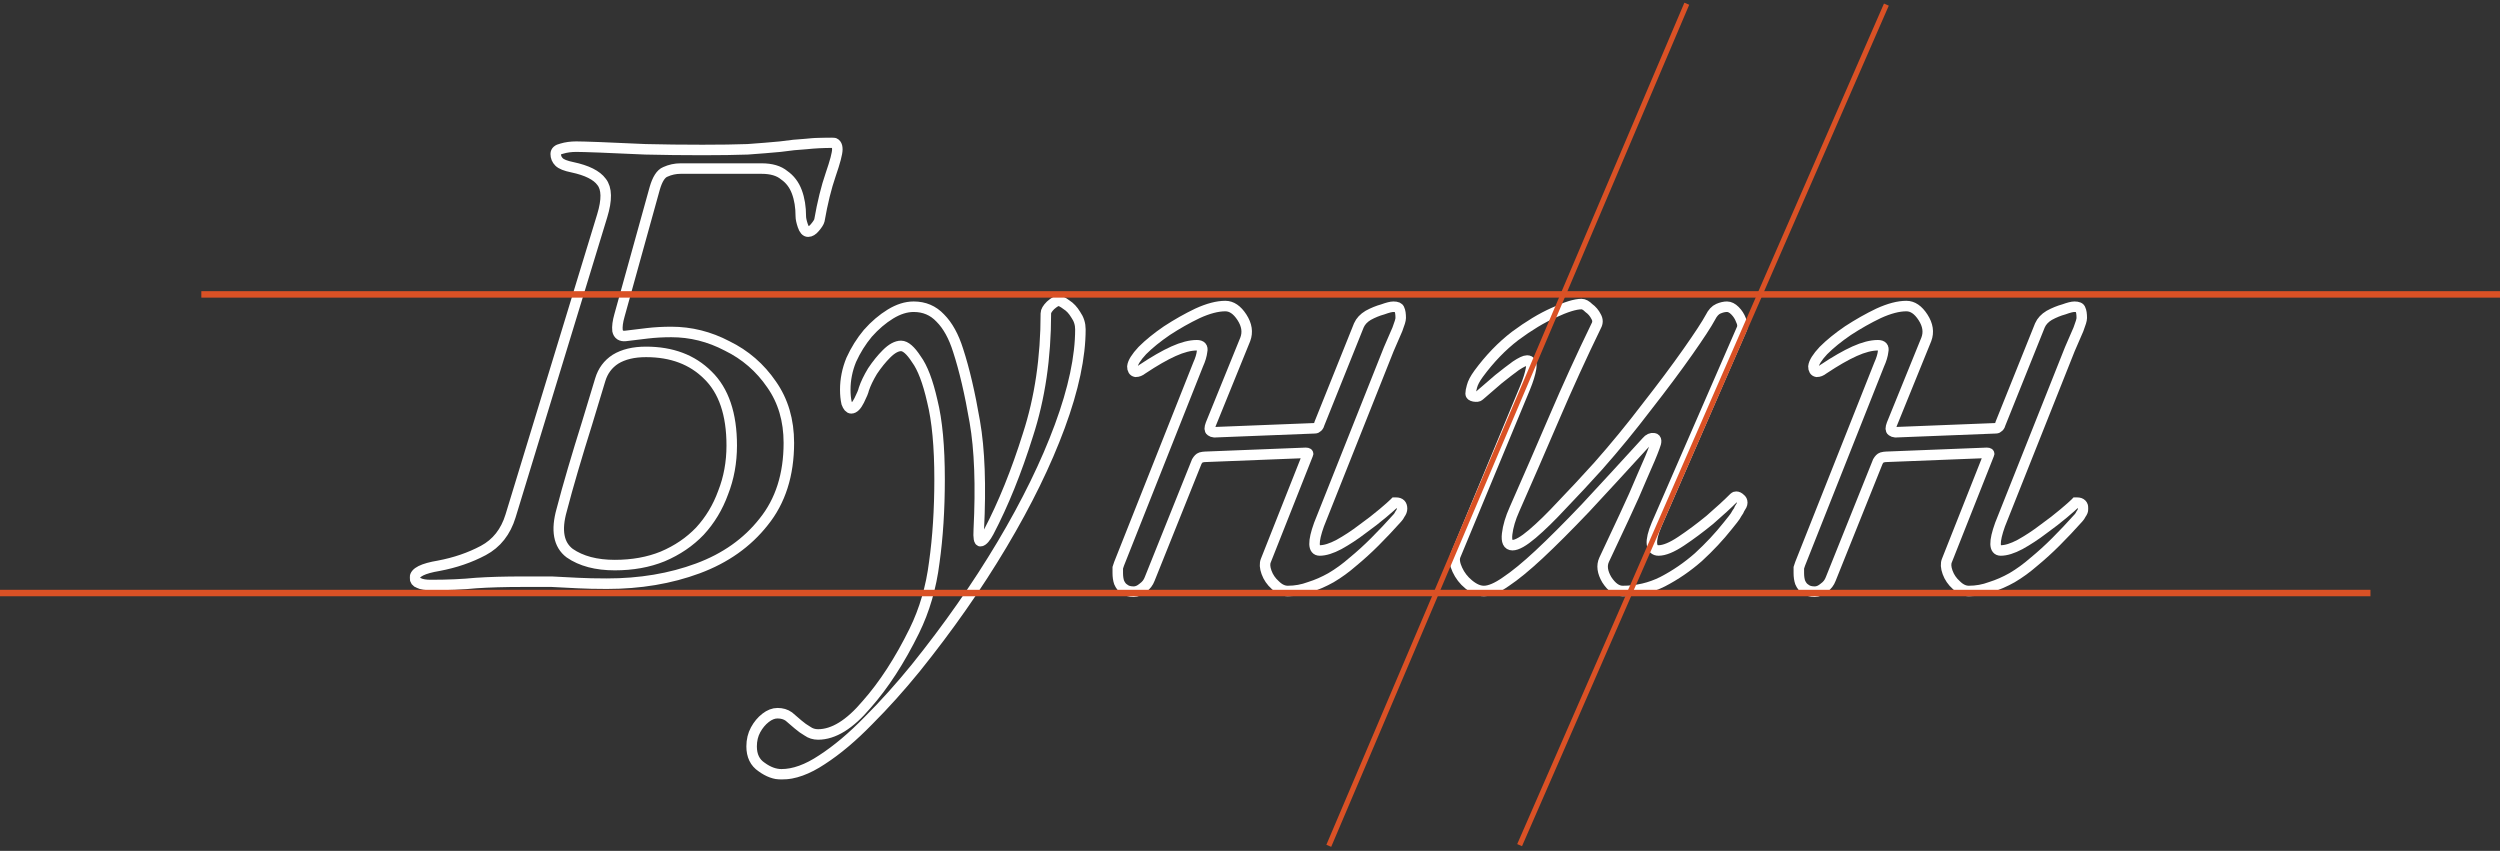 <svg width="1428" height="486" viewBox="0 0 1428 486" fill="none" xmlns="http://www.w3.org/2000/svg">
<rect x="0" y="0" width="1428" height="486" fill="#333333" stroke="none"/>
<mask id="path-1-outside-1_683_465" maskUnits="userSpaceOnUse" x="234" y="78.492" width="959" height="367" fill="black">
<rect fill="white" x="234" y="78.492" width="959" height="367"/>
<path d="M246.105 334.163C243.07 334.163 240.794 333.784 239.276 333.025C237.759 332.519 237 331.507 237 329.99C237 326.955 241.553 324.678 250.658 323.161C260.016 321.39 268.489 318.482 276.077 314.435C283.664 310.388 288.849 303.812 291.632 294.707L343.987 123.225C346.769 114.119 346.642 107.67 343.607 103.876C340.825 100.082 335.261 97.3 326.914 95.529C323.121 94.771 320.591 93.759 319.327 92.494C318.062 91.23 317.43 89.712 317.43 87.942C317.43 86.424 318.568 85.412 320.844 84.907C323.373 84.148 326.156 83.769 329.191 83.769C331.214 83.769 335.64 83.895 342.469 84.148C349.551 84.401 358.277 84.78 368.647 85.286C379.017 85.539 389.892 85.665 401.274 85.665C411.391 85.665 419.99 85.539 427.072 85.286C434.154 84.78 440.351 84.274 445.662 83.769C450.974 83.01 455.906 82.504 460.458 82.251C465.264 81.745 470.196 81.492 475.254 81.492C477.278 81.492 478.289 82.757 478.289 85.286C478.289 87.562 477.025 92.368 474.495 99.703C471.966 107.037 469.816 115.763 468.046 125.88C467.793 126.892 466.908 128.283 465.39 130.054C464.126 131.571 462.861 132.33 461.596 132.33C460.332 132.33 459.32 131.192 458.561 128.915C457.802 126.639 457.423 124.869 457.423 123.604C457.423 118.293 456.664 113.613 455.147 109.567C453.629 105.52 451.226 102.358 447.938 100.082C444.903 97.553 440.604 96.288 435.039 96.288H388.754C385.719 96.288 382.811 96.921 380.028 98.185C377.499 99.197 375.476 102.358 373.958 107.67L353.851 180.132C352.839 183.673 352.46 186.582 352.713 188.858C353.218 191.135 354.736 192.146 357.265 191.893C361.565 191.388 365.738 190.882 369.785 190.376C374.085 189.87 378.637 189.617 383.443 189.617C394.572 189.617 405.194 192.273 415.311 197.584C425.681 202.643 434.154 209.977 440.73 219.589C447.306 228.947 450.594 240.075 450.594 252.975C450.594 271.185 445.789 286.234 436.177 298.121C426.819 310.009 414.3 318.861 398.618 324.678C382.937 330.496 365.612 333.404 346.642 333.404C340.319 333.404 334.755 333.278 329.949 333.025C325.144 332.772 320.212 332.519 315.153 332.266C310.348 332.266 304.784 332.266 298.46 332.266C288.344 332.266 279.491 332.519 271.903 333.025C264.316 333.784 255.716 334.163 246.105 334.163ZM351.195 322.781C361.312 322.781 370.417 321.137 378.511 317.849C386.857 314.309 393.939 309.503 399.756 303.433C405.574 297.11 410 289.775 413.035 281.428C416.323 273.082 417.967 264.103 417.967 254.492C417.967 236.534 413.414 223.129 404.309 214.277C395.457 205.425 383.696 200.999 369.026 200.999C361.944 200.999 356.127 202.39 351.574 205.172C347.275 207.954 344.366 211.874 342.849 216.933C340.572 224.521 338.043 232.867 335.261 241.972C332.479 250.825 329.823 259.551 327.294 268.15C324.765 276.749 322.615 284.464 320.844 291.292C317.556 302.927 319.074 311.147 325.397 315.953C331.973 320.505 340.572 322.781 351.195 322.781Z"/>
<path d="M446.397 442.288C442.603 442.288 438.809 440.897 435.016 438.115C431.222 435.585 429.325 431.665 429.325 426.354C429.325 422.813 430.084 419.651 431.601 416.869C433.119 414.087 435.016 411.811 437.292 410.04C439.568 408.27 441.845 407.384 444.121 407.384C446.65 407.384 448.8 408.017 450.57 409.281C452.341 410.799 454.111 412.316 455.882 413.834C457.652 415.352 459.423 416.616 461.193 417.628C462.964 418.892 464.987 419.525 467.263 419.525C476.116 419.525 485.347 413.834 494.959 402.452C504.823 391.324 513.928 377.287 522.274 360.341C528.092 348.453 531.885 335.428 533.656 321.264C535.679 306.847 536.691 291.04 536.691 273.841C536.691 255.124 535.3 240.202 532.518 229.073C529.988 217.945 526.953 209.977 523.412 205.172C520.124 200.113 517.216 197.584 514.687 197.584C512.157 197.584 509.375 199.102 506.34 202.137C503.558 204.919 500.902 208.207 498.373 212.001C496.097 215.795 494.453 219.209 493.441 222.244C493.188 223.509 492.303 225.659 490.785 228.694C489.268 231.729 487.75 233.246 486.233 233.246C485.221 233.246 484.336 232.235 483.577 230.211C483.071 227.935 482.818 225.406 482.818 222.624C482.818 216.806 483.956 211.116 486.233 205.551C488.762 199.987 491.923 194.928 495.717 190.376C499.764 185.823 504.064 182.156 508.616 179.374C513.169 176.592 517.595 175.2 521.895 175.2C527.965 175.2 533.024 177.35 537.07 181.65C541.37 185.95 544.785 192.146 547.314 200.24C550.855 211.116 554.016 224.647 556.798 240.834C559.581 256.768 560.339 277.382 559.075 302.674C558.822 307.227 559.201 309.377 560.213 309.124C561.477 308.871 562.995 307.1 564.765 303.812C573.112 287.878 580.573 269.415 587.149 248.422C593.978 227.429 597.393 204.287 597.393 178.994C597.393 177.73 598.278 176.212 600.048 174.442C602.072 172.671 603.589 171.786 604.601 171.786C605.613 171.786 607.13 172.545 609.154 174.062C611.177 175.327 612.947 177.224 614.465 179.753C616.235 182.282 617.121 185.064 617.121 188.1C617.121 203.781 613.2 222.244 605.36 243.49C597.519 264.735 586.517 287.246 572.353 311.02C558.189 334.795 541.749 358.317 523.033 381.586C514.181 392.462 505.202 402.452 496.097 411.558C486.991 420.916 478.139 428.377 469.54 433.941C461.193 439.506 453.479 442.288 446.397 442.288Z"/>
<path d="M647.575 337.957C645.299 337.957 643.529 337.451 642.264 336.439C640.999 335.681 639.988 334.416 639.229 332.645C638.723 331.128 638.47 329.357 638.47 327.334C638.47 326.069 638.47 325.058 638.47 324.299C638.723 323.54 638.976 322.781 639.229 322.023L684.376 208.207C685.64 205.425 686.399 202.896 686.652 200.619C687.158 198.343 686.146 197.205 683.617 197.205C679.823 197.205 675.397 198.343 670.338 200.619C665.28 202.896 659.336 206.31 652.507 210.863C651.243 211.874 649.978 212.38 648.713 212.38C647.449 212.127 646.817 211.116 646.817 209.345C647.069 207.069 648.966 204.034 652.507 200.24C656.301 196.446 660.98 192.652 666.545 188.858C672.362 185.064 678.179 181.776 683.996 178.994C690.067 176.212 695.378 174.821 699.931 174.821C703.471 174.821 706.633 176.971 709.415 181.271C712.197 185.57 712.83 189.744 711.312 193.79L691.584 242.352C690.825 244.375 690.825 245.64 691.584 246.146C692.343 246.651 692.975 246.904 693.481 246.904L751.148 244.628C751.653 244.628 752.159 244.375 752.665 243.869C753.171 243.363 753.55 242.605 753.803 241.593L776.187 185.823C777.199 183.547 778.969 181.65 781.498 180.132C784.281 178.615 787.063 177.477 789.845 176.718C792.627 175.706 794.65 175.2 795.915 175.2C797.938 175.2 799.077 175.706 799.33 176.718C799.835 177.73 800.088 179.374 800.088 181.65C800.088 182.662 799.456 184.812 798.191 188.1C796.927 191.135 795.283 194.928 793.259 199.481L753.424 299.639C749.883 309.503 750.009 314.435 753.803 314.435C756.838 314.435 760.506 313.297 764.805 311.02C769.358 308.491 773.784 305.583 778.084 302.295C782.637 299.007 786.557 295.972 789.845 293.189C793.133 290.407 795.283 288.51 796.294 287.499C796.547 287.246 796.674 287.119 796.674 287.119C796.927 287.119 797.053 287.119 797.053 287.119C797.306 287.119 797.433 287.119 797.433 287.119C799.709 287.119 800.847 288.257 800.847 290.534C800.847 291.545 800.468 292.557 799.709 293.569C799.203 294.58 798.697 295.339 798.191 295.845C793.892 300.651 789.592 305.203 785.292 309.503C781.246 313.55 777.072 317.344 772.773 320.885C768.726 324.425 764.553 327.461 760.253 329.99C756.206 332.266 752.159 334.037 748.113 335.301C744.066 336.819 739.892 337.577 735.593 337.577C733.064 337.577 730.661 336.439 728.384 334.163C726.108 332.14 724.464 329.737 723.452 326.955C722.441 324.173 722.314 321.896 723.073 320.126L745.457 263.597C746.216 261.574 746.721 260.309 746.974 259.803C747.48 259.045 747.101 258.665 745.836 258.665L688.17 260.942C687.664 260.942 686.905 261.068 685.893 261.321C685.135 261.574 684.376 262.333 683.617 263.597L656.681 330.749C655.922 332.772 654.657 334.416 652.887 335.681C651.116 337.198 649.346 337.957 647.575 337.957Z"/>
<path d="M847.606 337.577C844.824 337.577 841.916 336.313 838.88 333.784C836.098 331.507 833.948 328.725 832.431 325.437C830.913 322.149 830.534 319.493 831.293 317.47L871.128 221.485C872.899 217.186 874.037 213.518 874.543 210.483C875.049 207.448 874.29 205.931 872.266 205.931C871.002 205.931 868.852 206.942 865.817 208.966C863.035 210.989 859.747 213.518 855.953 216.553C852.412 219.589 848.744 222.75 844.951 226.038C844.445 226.544 843.433 226.67 841.916 226.418C840.651 226.165 840.019 225.659 840.019 224.9C840.019 223.888 840.272 222.497 840.777 220.727C841.283 218.703 842.548 216.301 844.571 213.518C850.894 204.919 857.85 197.711 865.438 191.893C873.278 186.076 880.613 181.65 887.442 178.615C894.524 175.327 899.835 173.683 903.376 173.683C904.641 173.683 906.032 174.442 907.549 175.959C909.32 177.224 910.711 178.868 911.723 180.891C912.734 182.662 912.734 184.432 911.723 186.203C903.376 203.401 895.409 220.853 887.821 238.558C880.234 256.263 872.646 273.714 865.058 290.913C862.782 295.972 861.391 300.651 860.885 304.95C860.379 309.25 861.391 311.4 863.92 311.4C866.449 311.4 870.243 309.25 875.302 304.95C880.36 300.651 886.051 295.086 892.374 288.257C898.95 281.428 905.779 274.094 912.861 266.253C922.472 255.377 931.703 244.122 940.556 232.488C949.661 220.853 957.502 210.357 964.078 200.999C970.654 191.64 974.953 185.064 976.977 181.271C978.241 178.741 979.759 177.097 981.529 176.339C983.3 175.58 984.944 175.2 986.462 175.2C987.979 175.2 989.497 175.959 991.014 177.477C992.532 178.994 993.67 180.765 994.429 182.788C995.44 184.812 995.567 186.582 994.808 188.1L946.247 299.639C944.223 304.444 943.338 308.112 943.591 310.641C943.844 313.17 945.109 314.435 947.385 314.435C950.673 314.435 954.973 312.665 960.284 309.124C965.595 305.583 971.033 301.536 976.597 296.983C982.162 292.178 986.841 287.878 990.635 284.084C990.888 283.831 991.267 283.705 991.773 283.705C992.532 283.705 993.29 284.084 994.049 284.843C994.808 285.349 995.187 286.108 995.187 287.119C995.187 287.625 995.061 288.131 994.808 288.637C994.555 289.143 994.176 289.775 993.67 290.534C993.417 291.292 992.911 292.178 992.152 293.189C991.646 294.201 990.888 295.339 989.876 296.604C989.117 297.616 988.105 298.88 986.841 300.398C982.035 306.468 976.471 312.412 970.148 318.229C963.825 323.793 956.996 328.472 949.661 332.266C942.579 335.807 934.992 337.577 926.898 337.577C923.61 337.577 920.575 335.428 917.793 331.128C915.263 326.828 914.758 323.034 916.275 319.746C919.816 312.159 923.61 304.065 927.657 295.466C931.703 286.866 935.244 278.899 938.279 271.564C941.567 264.23 943.844 258.792 945.108 255.251C946.373 252.216 946.247 250.572 944.729 250.319C943.212 250.066 941.82 250.698 940.556 252.216C927.404 266.632 915.769 279.279 905.652 290.154C895.535 300.777 886.683 309.629 879.095 316.711C871.761 323.54 865.437 328.725 860.126 332.266C855.068 335.807 850.894 337.577 847.606 337.577Z"/>
<path d="M1036.59 337.957C1034.32 337.957 1032.55 337.451 1031.28 336.439C1030.02 335.681 1029.01 334.416 1028.25 332.645C1027.74 331.128 1027.49 329.357 1027.49 327.334C1027.49 326.069 1027.49 325.058 1027.49 324.299C1027.74 323.54 1027.99 322.781 1028.25 322.023L1073.39 208.207C1074.66 205.425 1075.42 202.896 1075.67 200.619C1076.18 198.343 1075.16 197.205 1072.64 197.205C1068.84 197.205 1064.42 198.343 1059.36 200.619C1054.3 202.896 1048.35 206.31 1041.53 210.863C1040.26 211.874 1039 212.38 1037.73 212.38C1036.47 212.127 1035.83 211.116 1035.83 209.345C1036.09 207.069 1037.98 204.034 1041.53 200.24C1045.32 196.446 1050 192.652 1055.56 188.858C1061.38 185.064 1067.2 181.776 1073.01 178.994C1079.08 176.212 1084.4 174.821 1088.95 174.821C1092.49 174.821 1095.65 176.971 1098.43 181.271C1101.22 185.57 1101.85 189.744 1100.33 193.79L1080.6 242.352C1079.84 244.375 1079.84 245.64 1080.6 246.146C1081.36 246.651 1081.99 246.904 1082.5 246.904L1140.17 244.628C1140.67 244.628 1141.18 244.375 1141.68 243.869C1142.19 243.363 1142.57 242.605 1142.82 241.593L1165.21 185.823C1166.22 183.547 1167.99 181.65 1170.52 180.132C1173.3 178.615 1176.08 177.477 1178.86 176.718C1181.65 175.706 1183.67 175.2 1184.93 175.2C1186.96 175.2 1188.1 175.706 1188.35 176.718C1188.85 177.73 1189.11 179.374 1189.11 181.65C1189.11 182.662 1188.47 184.812 1187.21 188.1C1185.95 191.135 1184.3 194.928 1182.28 199.481L1142.44 299.639C1138.9 309.503 1139.03 314.435 1142.82 314.435C1145.86 314.435 1149.52 313.297 1153.82 311.02C1158.38 308.491 1162.8 305.583 1167.1 302.295C1171.66 299.007 1175.58 295.972 1178.86 293.189C1182.15 290.407 1184.3 288.51 1185.31 287.499C1185.57 287.246 1185.69 287.119 1185.69 287.119C1185.95 287.119 1186.07 287.119 1186.07 287.119C1186.32 287.119 1186.45 287.119 1186.45 287.119C1188.73 287.119 1189.87 288.257 1189.87 290.534C1189.87 291.545 1189.49 292.557 1188.73 293.569C1188.22 294.58 1187.72 295.339 1187.21 295.845C1182.91 300.651 1178.61 305.203 1174.31 309.503C1170.26 313.55 1166.09 317.344 1161.79 320.885C1157.74 324.425 1153.57 327.461 1149.27 329.99C1145.22 332.266 1141.18 334.037 1137.13 335.301C1133.08 336.819 1128.91 337.577 1124.61 337.577C1122.08 337.577 1119.68 336.439 1117.4 334.163C1115.13 332.14 1113.48 329.737 1112.47 326.955C1111.46 324.173 1111.33 321.896 1112.09 320.126L1134.48 263.597C1135.23 261.574 1135.74 260.309 1135.99 259.803C1136.5 259.045 1136.12 258.665 1134.85 258.665L1077.19 260.942C1076.68 260.942 1075.92 261.068 1074.91 261.321C1074.15 261.574 1073.39 262.333 1072.64 263.597L1045.7 330.749C1044.94 332.772 1043.68 334.416 1041.91 335.681C1040.13 337.198 1038.36 337.957 1036.59 337.957Z"/>
</mask>
<path d="M246.105 334.163C243.07 334.163 240.794 333.784 239.276 333.025C237.759 332.519 237 331.507 237 329.99C237 326.955 241.553 324.678 250.658 323.161C260.016 321.39 268.489 318.482 276.077 314.435C283.664 310.388 288.849 303.812 291.632 294.707L343.987 123.225C346.769 114.119 346.642 107.67 343.607 103.876C340.825 100.082 335.261 97.3 326.914 95.529C323.121 94.771 320.591 93.759 319.327 92.494C318.062 91.23 317.43 89.712 317.43 87.942C317.43 86.424 318.568 85.412 320.844 84.907C323.373 84.148 326.156 83.769 329.191 83.769C331.214 83.769 335.64 83.895 342.469 84.148C349.551 84.401 358.277 84.78 368.647 85.286C379.017 85.539 389.892 85.665 401.274 85.665C411.391 85.665 419.99 85.539 427.072 85.286C434.154 84.78 440.351 84.274 445.662 83.769C450.974 83.01 455.906 82.504 460.458 82.251C465.264 81.745 470.196 81.492 475.254 81.492C477.278 81.492 478.289 82.757 478.289 85.286C478.289 87.562 477.025 92.368 474.495 99.703C471.966 107.037 469.816 115.763 468.046 125.88C467.793 126.892 466.908 128.283 465.39 130.054C464.126 131.571 462.861 132.33 461.596 132.33C460.332 132.33 459.32 131.192 458.561 128.915C457.802 126.639 457.423 124.869 457.423 123.604C457.423 118.293 456.664 113.613 455.147 109.567C453.629 105.52 451.226 102.358 447.938 100.082C444.903 97.553 440.604 96.288 435.039 96.288H388.754C385.719 96.288 382.811 96.921 380.028 98.185C377.499 99.197 375.476 102.358 373.958 107.67L353.851 180.132C352.839 183.673 352.46 186.582 352.713 188.858C353.218 191.135 354.736 192.146 357.265 191.893C361.565 191.388 365.738 190.882 369.785 190.376C374.085 189.87 378.637 189.617 383.443 189.617C394.572 189.617 405.194 192.273 415.311 197.584C425.681 202.643 434.154 209.977 440.73 219.589C447.306 228.947 450.594 240.075 450.594 252.975C450.594 271.185 445.789 286.234 436.177 298.121C426.819 310.009 414.3 318.861 398.618 324.678C382.937 330.496 365.612 333.404 346.642 333.404C340.319 333.404 334.755 333.278 329.949 333.025C325.144 332.772 320.212 332.519 315.153 332.266C310.348 332.266 304.784 332.266 298.46 332.266C288.344 332.266 279.491 332.519 271.903 333.025C264.316 333.784 255.716 334.163 246.105 334.163ZM351.195 322.781C361.312 322.781 370.417 321.137 378.511 317.849C386.857 314.309 393.939 309.503 399.756 303.433C405.574 297.11 410 289.775 413.035 281.428C416.323 273.082 417.967 264.103 417.967 254.492C417.967 236.534 413.414 223.129 404.309 214.277C395.457 205.425 383.696 200.999 369.026 200.999C361.944 200.999 356.127 202.39 351.574 205.172C347.275 207.954 344.366 211.874 342.849 216.933C340.572 224.521 338.043 232.867 335.261 241.972C332.479 250.825 329.823 259.551 327.294 268.15C324.765 276.749 322.615 284.464 320.844 291.292C317.556 302.927 319.074 311.147 325.397 315.953C331.973 320.505 340.572 322.781 351.195 322.781Z" stroke="white" stroke-width="6" mask="url(#path-1-outside-1_683_465)"/>
<path d="M446.397 442.288C442.603 442.288 438.809 440.897 435.016 438.115C431.222 435.585 429.325 431.665 429.325 426.354C429.325 422.813 430.084 419.651 431.601 416.869C433.119 414.087 435.016 411.811 437.292 410.04C439.568 408.27 441.845 407.384 444.121 407.384C446.65 407.384 448.8 408.017 450.57 409.281C452.341 410.799 454.111 412.316 455.882 413.834C457.652 415.352 459.423 416.616 461.193 417.628C462.964 418.892 464.987 419.525 467.263 419.525C476.116 419.525 485.347 413.834 494.959 402.452C504.823 391.324 513.928 377.287 522.274 360.341C528.092 348.453 531.885 335.428 533.656 321.264C535.679 306.847 536.691 291.04 536.691 273.841C536.691 255.124 535.3 240.202 532.518 229.073C529.988 217.945 526.953 209.977 523.412 205.172C520.124 200.113 517.216 197.584 514.687 197.584C512.157 197.584 509.375 199.102 506.34 202.137C503.558 204.919 500.902 208.207 498.373 212.001C496.097 215.795 494.453 219.209 493.441 222.244C493.188 223.509 492.303 225.659 490.785 228.694C489.268 231.729 487.75 233.246 486.233 233.246C485.221 233.246 484.336 232.235 483.577 230.211C483.071 227.935 482.818 225.406 482.818 222.624C482.818 216.806 483.956 211.116 486.233 205.551C488.762 199.987 491.923 194.928 495.717 190.376C499.764 185.823 504.064 182.156 508.616 179.374C513.169 176.592 517.595 175.2 521.895 175.2C527.965 175.2 533.024 177.35 537.07 181.65C541.37 185.95 544.785 192.146 547.314 200.24C550.855 211.116 554.016 224.647 556.798 240.834C559.581 256.768 560.339 277.382 559.075 302.674C558.822 307.227 559.201 309.377 560.213 309.124C561.477 308.871 562.995 307.1 564.765 303.812C573.112 287.878 580.573 269.415 587.149 248.422C593.978 227.429 597.393 204.287 597.393 178.994C597.393 177.73 598.278 176.212 600.048 174.442C602.072 172.671 603.589 171.786 604.601 171.786C605.613 171.786 607.13 172.545 609.154 174.062C611.177 175.327 612.947 177.224 614.465 179.753C616.235 182.282 617.121 185.064 617.121 188.1C617.121 203.781 613.2 222.244 605.36 243.49C597.519 264.735 586.517 287.246 572.353 311.02C558.189 334.795 541.749 358.317 523.033 381.586C514.181 392.462 505.202 402.452 496.097 411.558C486.991 420.916 478.139 428.377 469.54 433.941C461.193 439.506 453.479 442.288 446.397 442.288Z" stroke="white" stroke-width="6" mask="url(#path-1-outside-1_683_465)"/>
<path d="M647.575 337.957C645.299 337.957 643.529 337.451 642.264 336.439C640.999 335.681 639.988 334.416 639.229 332.645C638.723 331.128 638.47 329.357 638.47 327.334C638.47 326.069 638.47 325.058 638.47 324.299C638.723 323.54 638.976 322.781 639.229 322.023L684.376 208.207C685.64 205.425 686.399 202.896 686.652 200.619C687.158 198.343 686.146 197.205 683.617 197.205C679.823 197.205 675.397 198.343 670.338 200.619C665.28 202.896 659.336 206.31 652.507 210.863C651.243 211.874 649.978 212.38 648.713 212.38C647.449 212.127 646.817 211.116 646.817 209.345C647.069 207.069 648.966 204.034 652.507 200.24C656.301 196.446 660.98 192.652 666.545 188.858C672.362 185.064 678.179 181.776 683.996 178.994C690.067 176.212 695.378 174.821 699.931 174.821C703.471 174.821 706.633 176.971 709.415 181.271C712.197 185.57 712.83 189.744 711.312 193.79L691.584 242.352C690.825 244.375 690.825 245.64 691.584 246.146C692.343 246.651 692.975 246.904 693.481 246.904L751.148 244.628C751.653 244.628 752.159 244.375 752.665 243.869C753.171 243.363 753.55 242.605 753.803 241.593L776.187 185.823C777.199 183.547 778.969 181.65 781.498 180.132C784.281 178.615 787.063 177.477 789.845 176.718C792.627 175.706 794.65 175.2 795.915 175.2C797.938 175.2 799.077 175.706 799.33 176.718C799.835 177.73 800.088 179.374 800.088 181.65C800.088 182.662 799.456 184.812 798.191 188.1C796.927 191.135 795.283 194.928 793.259 199.481L753.424 299.639C749.883 309.503 750.009 314.435 753.803 314.435C756.838 314.435 760.506 313.297 764.805 311.02C769.358 308.491 773.784 305.583 778.084 302.295C782.637 299.007 786.557 295.972 789.845 293.189C793.133 290.407 795.283 288.51 796.294 287.499C796.547 287.246 796.674 287.119 796.674 287.119C796.927 287.119 797.053 287.119 797.053 287.119C797.306 287.119 797.433 287.119 797.433 287.119C799.709 287.119 800.847 288.257 800.847 290.534C800.847 291.545 800.468 292.557 799.709 293.569C799.203 294.58 798.697 295.339 798.191 295.845C793.892 300.651 789.592 305.203 785.292 309.503C781.246 313.55 777.072 317.344 772.773 320.885C768.726 324.425 764.553 327.461 760.253 329.99C756.206 332.266 752.159 334.037 748.113 335.301C744.066 336.819 739.892 337.577 735.593 337.577C733.064 337.577 730.661 336.439 728.384 334.163C726.108 332.14 724.464 329.737 723.452 326.955C722.441 324.173 722.314 321.896 723.073 320.126L745.457 263.597C746.216 261.574 746.721 260.309 746.974 259.803C747.48 259.045 747.101 258.665 745.836 258.665L688.17 260.942C687.664 260.942 686.905 261.068 685.893 261.321C685.135 261.574 684.376 262.333 683.617 263.597L656.681 330.749C655.922 332.772 654.657 334.416 652.887 335.681C651.116 337.198 649.346 337.957 647.575 337.957Z" stroke="white" stroke-width="6" mask="url(#path-1-outside-1_683_465)"/>
<path d="M847.606 337.577C844.824 337.577 841.916 336.313 838.88 333.784C836.098 331.507 833.948 328.725 832.431 325.437C830.913 322.149 830.534 319.493 831.293 317.47L871.128 221.485C872.899 217.186 874.037 213.518 874.543 210.483C875.049 207.448 874.29 205.931 872.266 205.931C871.002 205.931 868.852 206.942 865.817 208.966C863.035 210.989 859.747 213.518 855.953 216.553C852.412 219.589 848.744 222.75 844.951 226.038C844.445 226.544 843.433 226.67 841.916 226.418C840.651 226.165 840.019 225.659 840.019 224.9C840.019 223.888 840.272 222.497 840.777 220.727C841.283 218.703 842.548 216.301 844.571 213.518C850.894 204.919 857.85 197.711 865.438 191.893C873.278 186.076 880.613 181.65 887.442 178.615C894.524 175.327 899.835 173.683 903.376 173.683C904.641 173.683 906.032 174.442 907.549 175.959C909.32 177.224 910.711 178.868 911.723 180.891C912.734 182.662 912.734 184.432 911.723 186.203C903.376 203.401 895.409 220.853 887.821 238.558C880.234 256.263 872.646 273.714 865.058 290.913C862.782 295.972 861.391 300.651 860.885 304.95C860.379 309.25 861.391 311.4 863.92 311.4C866.449 311.4 870.243 309.25 875.302 304.95C880.36 300.651 886.051 295.086 892.374 288.257C898.95 281.428 905.779 274.094 912.861 266.253C922.472 255.377 931.703 244.122 940.556 232.488C949.661 220.853 957.502 210.357 964.078 200.999C970.654 191.64 974.953 185.064 976.977 181.271C978.241 178.741 979.759 177.097 981.529 176.339C983.3 175.58 984.944 175.2 986.462 175.2C987.979 175.2 989.497 175.959 991.014 177.477C992.532 178.994 993.67 180.765 994.429 182.788C995.44 184.812 995.567 186.582 994.808 188.1L946.247 299.639C944.223 304.444 943.338 308.112 943.591 310.641C943.844 313.17 945.109 314.435 947.385 314.435C950.673 314.435 954.973 312.665 960.284 309.124C965.595 305.583 971.033 301.536 976.597 296.983C982.162 292.178 986.841 287.878 990.635 284.084C990.888 283.831 991.267 283.705 991.773 283.705C992.532 283.705 993.29 284.084 994.049 284.843C994.808 285.349 995.187 286.108 995.187 287.119C995.187 287.625 995.061 288.131 994.808 288.637C994.555 289.143 994.176 289.775 993.67 290.534C993.417 291.292 992.911 292.178 992.152 293.189C991.646 294.201 990.888 295.339 989.876 296.604C989.117 297.616 988.105 298.88 986.841 300.398C982.035 306.468 976.471 312.412 970.148 318.229C963.825 323.793 956.996 328.472 949.661 332.266C942.579 335.807 934.992 337.577 926.898 337.577C923.61 337.577 920.575 335.428 917.793 331.128C915.263 326.828 914.758 323.034 916.275 319.746C919.816 312.159 923.61 304.065 927.657 295.466C931.703 286.866 935.244 278.899 938.279 271.564C941.567 264.23 943.844 258.792 945.108 255.251C946.373 252.216 946.247 250.572 944.729 250.319C943.212 250.066 941.82 250.698 940.556 252.216C927.404 266.632 915.769 279.279 905.652 290.154C895.535 300.777 886.683 309.629 879.095 316.711C871.761 323.54 865.437 328.725 860.126 332.266C855.068 335.807 850.894 337.577 847.606 337.577Z" stroke="white" stroke-width="6" mask="url(#path-1-outside-1_683_465)"/>
<path d="M1036.59 337.957C1034.32 337.957 1032.55 337.451 1031.28 336.439C1030.02 335.681 1029.01 334.416 1028.25 332.645C1027.74 331.128 1027.49 329.357 1027.49 327.334C1027.49 326.069 1027.49 325.058 1027.49 324.299C1027.74 323.54 1027.99 322.781 1028.25 322.023L1073.39 208.207C1074.66 205.425 1075.42 202.896 1075.67 200.619C1076.18 198.343 1075.16 197.205 1072.64 197.205C1068.84 197.205 1064.42 198.343 1059.36 200.619C1054.3 202.896 1048.35 206.31 1041.53 210.863C1040.26 211.874 1039 212.38 1037.73 212.38C1036.47 212.127 1035.83 211.116 1035.83 209.345C1036.09 207.069 1037.98 204.034 1041.53 200.24C1045.32 196.446 1050 192.652 1055.56 188.858C1061.38 185.064 1067.2 181.776 1073.01 178.994C1079.08 176.212 1084.4 174.821 1088.95 174.821C1092.49 174.821 1095.65 176.971 1098.43 181.271C1101.22 185.57 1101.85 189.744 1100.33 193.79L1080.6 242.352C1079.84 244.375 1079.84 245.64 1080.6 246.146C1081.36 246.651 1081.99 246.904 1082.5 246.904L1140.17 244.628C1140.67 244.628 1141.18 244.375 1141.68 243.869C1142.19 243.363 1142.57 242.605 1142.82 241.593L1165.21 185.823C1166.22 183.547 1167.99 181.65 1170.52 180.132C1173.3 178.615 1176.08 177.477 1178.86 176.718C1181.65 175.706 1183.67 175.2 1184.93 175.2C1186.96 175.2 1188.1 175.706 1188.35 176.718C1188.85 177.73 1189.11 179.374 1189.11 181.65C1189.11 182.662 1188.47 184.812 1187.21 188.1C1185.95 191.135 1184.3 194.928 1182.28 199.481L1142.44 299.639C1138.9 309.503 1139.03 314.435 1142.82 314.435C1145.86 314.435 1149.52 313.297 1153.82 311.02C1158.38 308.491 1162.8 305.583 1167.1 302.295C1171.66 299.007 1175.58 295.972 1178.86 293.189C1182.15 290.407 1184.3 288.51 1185.31 287.499C1185.57 287.246 1185.69 287.119 1185.69 287.119C1185.95 287.119 1186.07 287.119 1186.07 287.119C1186.32 287.119 1186.45 287.119 1186.45 287.119C1188.73 287.119 1189.87 288.257 1189.87 290.534C1189.87 291.545 1189.49 292.557 1188.73 293.569C1188.22 294.58 1187.72 295.339 1187.21 295.845C1182.91 300.651 1178.61 305.203 1174.31 309.503C1170.26 313.55 1166.09 317.344 1161.79 320.885C1157.74 324.425 1153.57 327.461 1149.27 329.99C1145.22 332.266 1141.18 334.037 1137.13 335.301C1133.08 336.819 1128.91 337.577 1124.61 337.577C1122.08 337.577 1119.68 336.439 1117.4 334.163C1115.13 332.14 1113.48 329.737 1112.47 326.955C1111.46 324.173 1111.33 321.896 1112.09 320.126L1134.48 263.597C1135.23 261.574 1135.74 260.309 1135.99 259.803C1136.5 259.045 1136.12 258.665 1134.85 258.665L1077.19 260.942C1076.68 260.942 1075.92 261.068 1074.91 261.321C1074.15 261.574 1073.39 262.333 1072.64 263.597L1045.7 330.749C1044.94 332.772 1043.68 334.416 1041.91 335.681C1040.13 337.198 1038.36 337.957 1036.59 337.957Z" stroke="white" stroke-width="6" mask="url(#path-1-outside-1_683_465)"/>
<path d="M0 338.74L1354 338.742" stroke="#DA5125" stroke-width="3.69"/>
<path d="M1077.5 2.631L868 482.742" stroke="#DA5125" stroke-width="3"/>
<path d="M963.5 2.131L759 483.131" stroke="#DA5125" stroke-width="3"/>
<path d="M115 168.162L1428 168.162" stroke="#DA5125" stroke-width="3.69"/>
</svg>
